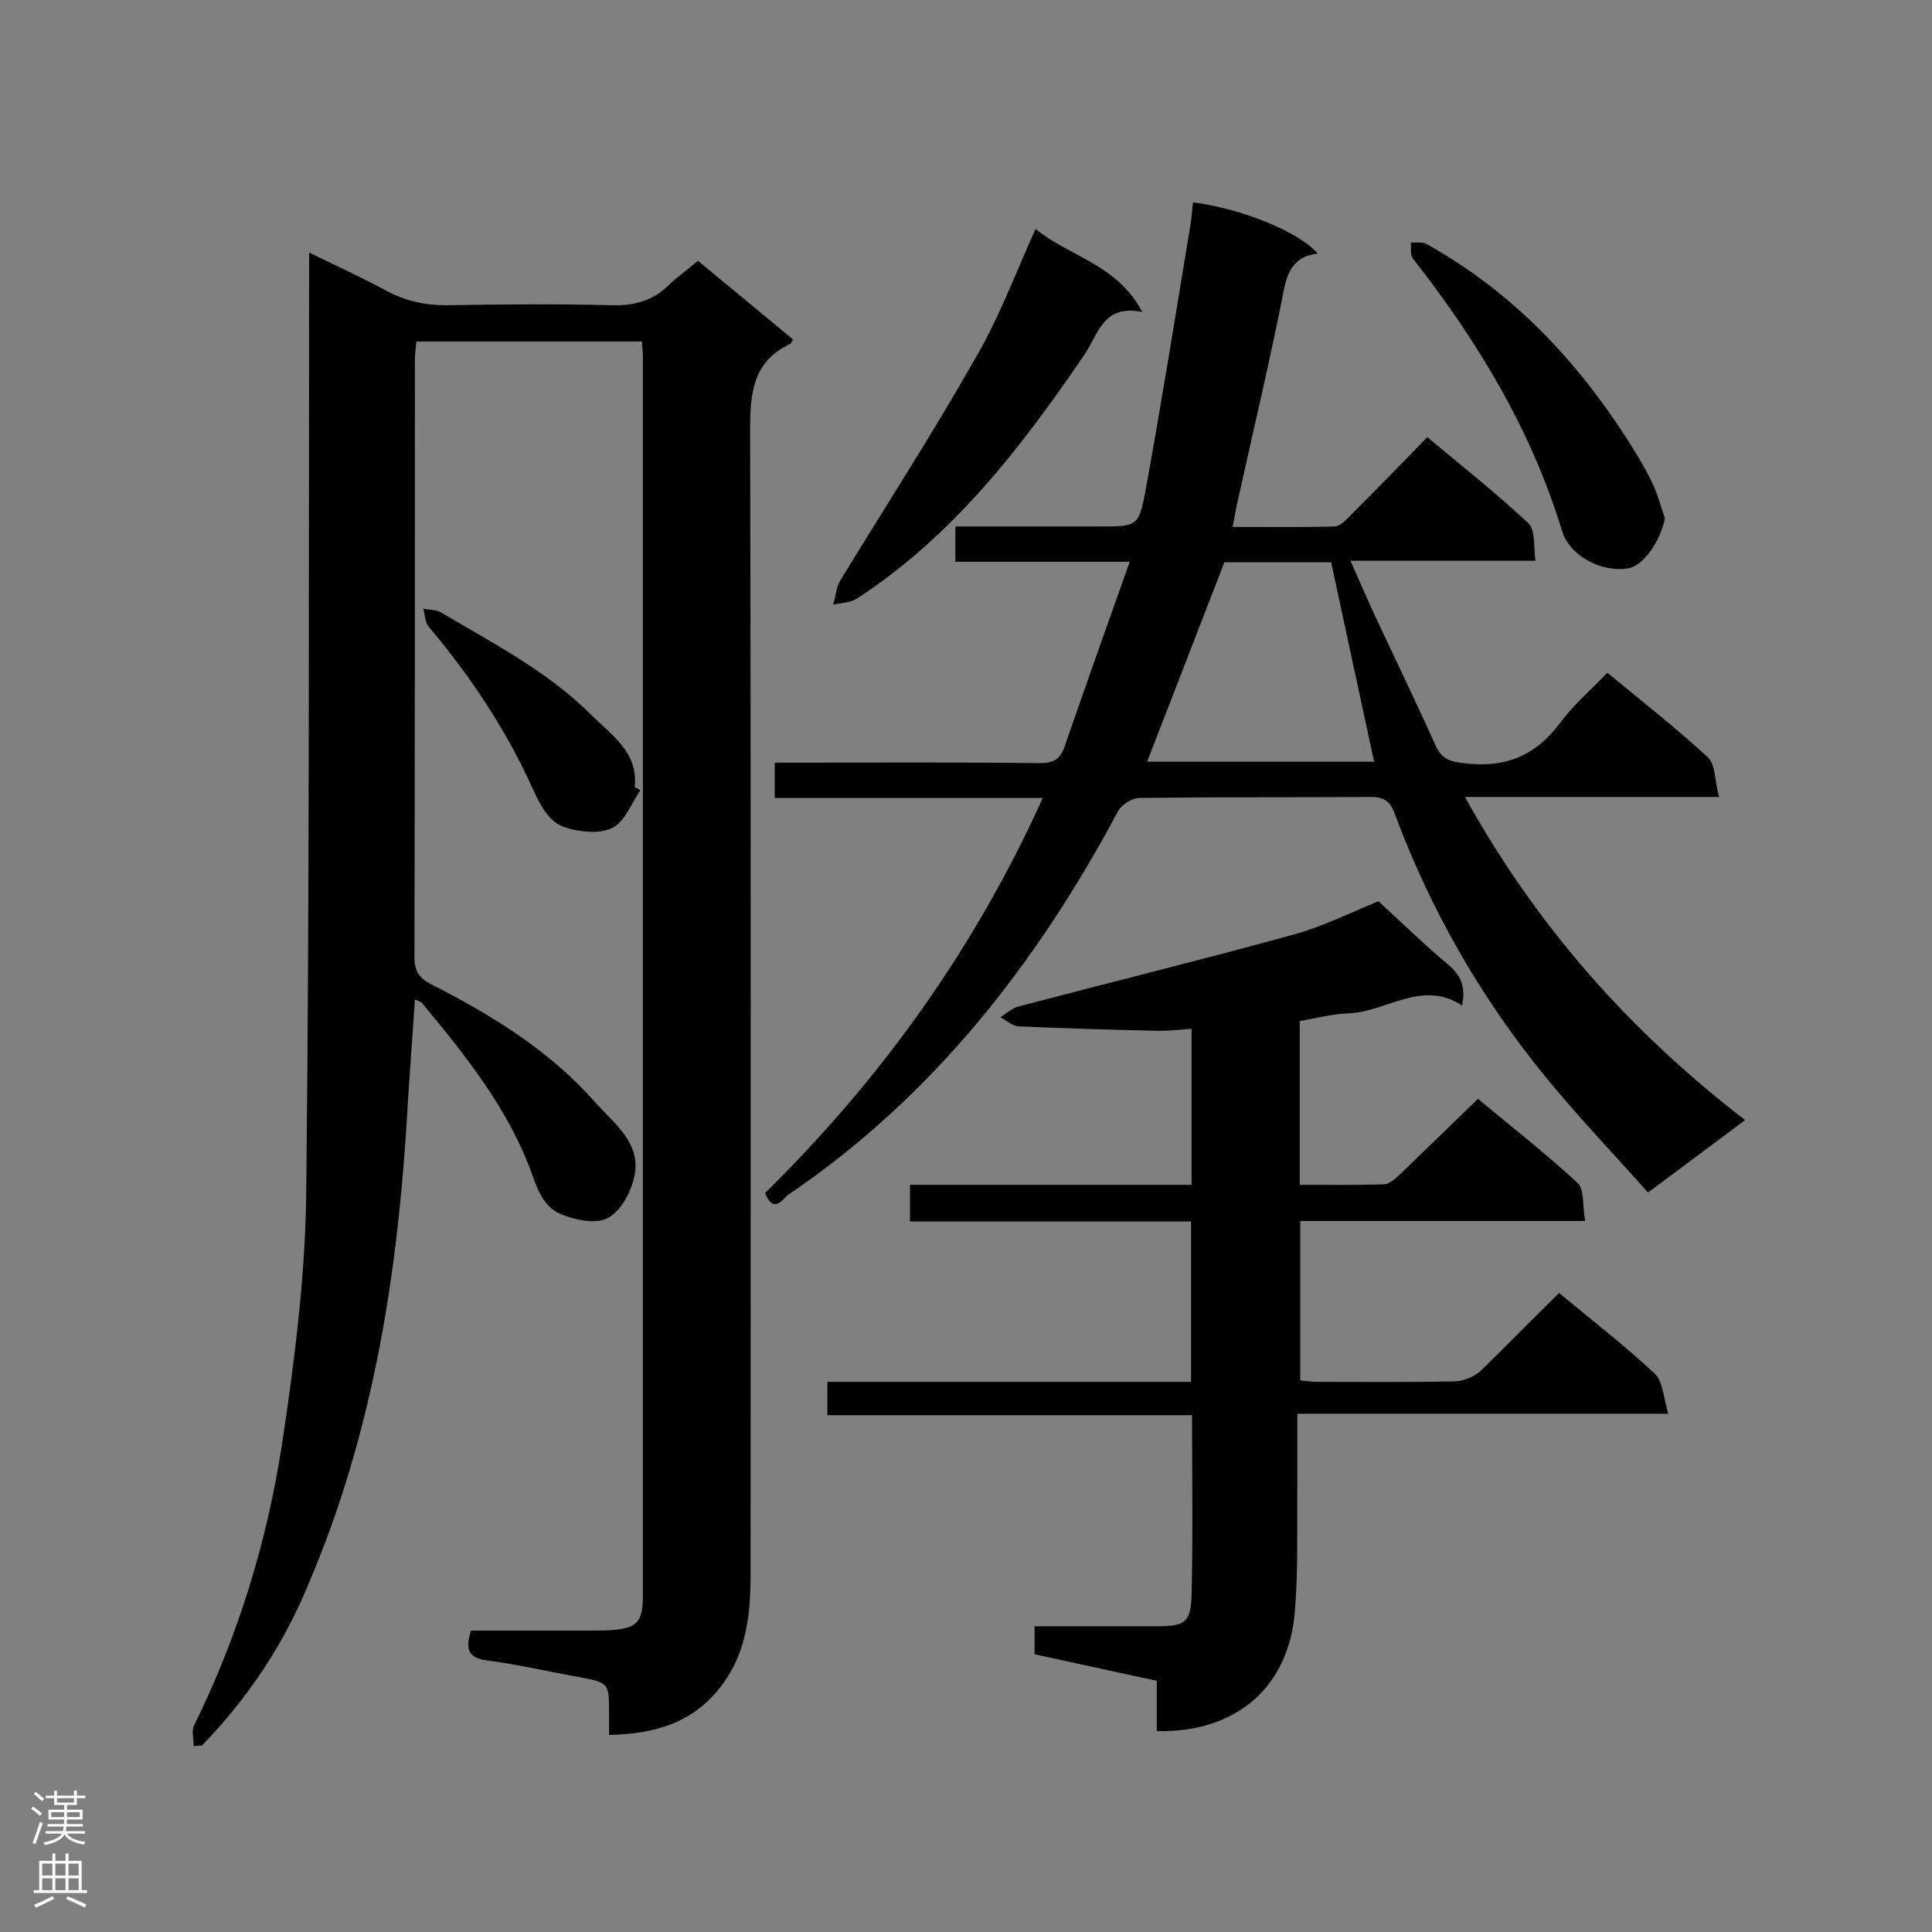 <svg enable-background="new 0 0 400 400" viewBox="0 0 400 400" xmlns="http://www.w3.org/2000/svg"><rect x="0" y="0" width="400" height="400" fill="#808080" stroke="none"/><g fill="#000001"><path d="m40.1 361.5c0-1.5-.5-3.2.1-4.3 9.1-18.5 15.1-38 18.2-58.3 2.6-17.2 4.8-34.6 5-51.9.7-62.8.5-125.6.6-188.4 0-1.9 0-3.7 0-6.3 5.8 2.8 11 5.2 16 7.9 3.9 2.1 7.9 3 12.4 3 11.5-.2 22.9-.3 34.4 0 4.7.1 8.4-1 11.7-4.2 1.7-1.7 3.8-3.1 6-5 6.7 5.5 13.2 10.9 19.7 16.3-.3.4-.4.8-.6.9-7.8 3.7-8.3 10.2-8.3 18 .2 78.9.1 157.9.1 236.8 0 8.1-.8 15.9-5.8 22.7-5.8 7.9-13.8 10.3-23.5 10.5 0-1.7 0-3.1 0-4.5 0-6.3 0-6.3-6.3-7.5-6.3-1.1-12.5-2.6-18.8-3.4-4.3-.5-4.6-2.5-3.5-6.2h23.9c1.7 0 3.5 0 5.2-.1 5.3-.4 6.5-1.7 6.5-7.1 0-85.5 0-170.9 0-256.4 0-1-.1-2-.2-3.3-15.5 0-31 0-46.7 0-.1 1.3-.3 2.6-.3 3.9 0 41.2 0 82.4-.1 123.6 0 2.9 1 4.3 3.5 5.6 12.6 6.4 24.6 13.8 34 24.5 3.9 4.4 9.6 8.4 8 15.4-.7 3.2-2.8 7.1-5.5 8.5-2.4 1.3-6.7.4-9.6-.8-3.1-1.2-4.6-4.2-5.8-7.6-4.8-13.8-13.8-25-23-36.1-.2-.3-.7-.4-1.5-.8-.6 9.2-1.3 18.1-1.8 27-2.1 32.1-7.3 63.6-20 93.5-5.1 12.6-12.5 23.9-22.3 34-.6 0-1.1.1-1.7.1z"/><path d="m158.4 247c23.9-23.5 43.3-50.4 57.5-81.8-18.7 0-37 0-55.5 0 0-2.7 0-4.8 0-7.3h4.8c16.7 0 33.4-.1 50.1.1 3 0 4.3-.9 5.2-3.7 4.3-12.4 8.7-24.8 13.4-38-12.6 0-24.3 0-36.1 0 0-2.6 0-4.7 0-7.3h29.7c7.9 0 8.3.1 9.7-7.6 3.3-18.1 6.2-36.3 9.2-54.4.3-1.7.4-3.4.6-5.1 10.1 1.3 22 6.1 25.8 10.6-5.2.6-6.4 4.1-7.2 8.6-2.9 14.5-6.3 28.9-9.5 43.3-.3 1.4-.5 2.8-.9 4.7 7.3 0 14.2.1 21.1-.1 1.2 0 2.4-1.4 3.4-2.4 5.2-5.2 10.4-10.5 15.8-16.1 7.3 6.1 14.4 11.7 21 17.9 1.4 1.4 1 4.8 1.4 7.7-13 0-25.2 0-38.3 0 1.8 4.1 3.3 7.5 4.8 10.8 4.3 9.2 8.7 18.3 12.9 27.6 1.2 2.6 2.9 3.2 5.7 3.5 8.4 1.1 14.8-1.4 19.9-8.2 2.8-3.8 6.5-7 9.9-10.5 7.4 6.1 14.3 11.5 20.8 17.5 1.6 1.5 1.4 4.9 2.3 8.2-17.9 0-34.9 0-52.6 0 14.8 26.7 34 48.4 58 66.9-6.7 5-13.1 9.8-20.1 15-7.1-8-14.4-15.6-21.1-23.8-13.5-16.5-24-34.8-31.4-54.8-.9-2.4-2.2-3.3-4.8-3.3-16 .1-31.9 0-47.9.2-1.6 0-3.8 1.4-4.5 2.7-16.9 31.7-38.5 59.3-68.5 79.6-1.2 1.2-3 3.6-4.6-.5zm95.1-130.6c-5.4 14-10.7 27.6-16 41.3h47c-3-13.8-5.9-27.4-8.9-41.3-7.3 0-14.8 0-22.1 0z"/><path d="m322.8 267.7c6.6 5.5 13.5 10.8 19.8 16.7 1.7 1.6 1.8 5 2.8 8.3-26.2 0-51.2 0-76.8 0v14.7c-.1 8.7.2 17.4-.5 26.1-1.2 15.8-12.2 25.3-28.6 24.9 0-3.4 0-6.8 0-10.4-8.7-1.9-17-3.7-25.3-5.5 0-2 0-3.6 0-5.8h25.4c5.7 0 6.9-.8 7.1-6.3.3-12.3.1-24.6.1-37.4-25.3 0-50.3 0-75.5 0 0-2.5 0-4.4 0-6.9h75.3c0-11.3 0-22 0-33.2-19.4 0-38.6 0-58.2 0 0-2.6 0-4.8 0-7.6h58.3c0-10.9 0-21.3 0-32.3-2.6.2-5.1.5-7.6.4-9.4-.2-18.8-.5-28.2-.9-1.3-.1-2.5-1.2-3.8-1.9 1.2-.7 2.3-1.8 3.7-2.2 19-5 38.1-9.7 57-14.9 6.2-1.7 12.1-4.7 17.6-6.9 4.8 4.4 9.4 8.9 14.4 13.1 2.7 2.2 3.7 4.6 2.9 8.5-8.2-5.5-15.6 1.3-23.5 1.6-3.3.1-6.6 1-10.1 1.6v33.9c5.9 0 11.6.1 17.4-.1 1.2 0 2.5-1.3 3.5-2.2 5.2-5 10.4-10.1 16-15.5 6.7 5.6 13.9 11.2 20.6 17.4 1.5 1.4 1 4.8 1.6 7.9-20.1 0-39.4 0-59 0v33c1.2.1 2.4.3 3.6.3 9.4 0 18.9.1 28.3-.1 1.9 0 4.2-1 5.6-2.3 5.3-5.2 10.5-10.5 16.1-16z"/><path d="m214.4 47.4c7.1 5.8 16.9 7.3 22.1 17.2-8.2-1.7-9.1 4.7-12.1 9-13.1 19.2-27.2 37.5-47.1 50.4-1.3.8-3.2.8-4.8 1.2.5-1.6.6-3.5 1.4-4.9 9.2-15.1 18.8-29.9 27.5-45.2 5.1-8.5 8.6-17.9 13-27.7z"/><path d="m344.7 107.3c-.9 4.7-4.5 10-7.8 10.4-5.5.8-12-2.7-13.5-7.8-6.4-21-17.5-39.3-30.9-56.4-.6-.7-.3-2.2-.4-3.3 1.1.1 2.5-.2 3.4.4 17.5 9.8 30.8 23.8 41.5 40.5 1.7 2.7 3.4 5.4 4.8 8.3 1.3 2.5 2 5.3 2.9 7.9z"/><path d="m132.6 163.6c-1.9 2.7-3.2 6.5-5.8 7.8s-6.7.9-9.8-.1c-3.4-1.1-5.1-4.5-6.7-8-5.5-12.2-12.9-23.3-21.5-33.5-.8-.9-.8-2.5-1.2-3.8 1.2.3 2.7.2 3.7.8 10.8 6.4 22.1 12.2 31.1 21.2 4.2 4.2 9.8 7.7 9 15 .5.2.9.4 1.2.6z"/></g><path d="m6.44 374.46.42-.45c.65.47 1.27.95 1.85 1.44l-.45.49c-.65-.56-1.25-1.06-1.82-1.48m.93 7.33-.63-.26c.55-1.36 1.05-2.8 1.52-4.33.19.1.38.19.59.27-.46 1.29-.95 2.73-1.48 4.32m-.38-10.38.44-.42c.43.34 1.01.82 1.74 1.44l-.49.49c-.53-.51-1.09-1.01-1.69-1.51m2.5.35h1.72v-1.04h.59v1.04h3.52v-1.04h.59v1.04h1.75v.53h-1.75v1.42h-2.03v.97h3.22v2.03h-3.24c0 .35-.01.66-.03.93h3.32v.53h-3.37c-.03.27-.08.58-.15.94h3.96v.53h-3.71c.67.92 1.93 1.48 3.79 1.68-.13.24-.23.44-.29.59-2.13-.38-3.48-1.08-4.04-2.12-.43.97-1.77 1.72-4.03 2.23-.09-.19-.2-.37-.33-.55 2.1-.42 3.37-1.03 3.81-1.83h-3.36v-.53h3.58c.08-.29.13-.61.16-.94h-3.33v-.53h3.39c.02-.27.04-.58.04-.93h-3.23v-2.03h3.25v-.97h-2.07v-1.42h-1.73zm1.12 3.44v1h2.65c.01-.3.02-.44.01-.4v-.25-.35zm1.19-2h3.52v-.91h-3.52zm4.71 2h-2.63v.59c0 .15-.01.28-.01.4h2.64z" fill="#fafafa"/><path d="m13.56 383.74h.63v1.52h2.72v6.07h1.13v.6h-11.06v-.6h1.13v-6.07h2.73v-1.52h.63v1.52h2.1v-1.52zm-2.69 8.83.38.56c-1.24.63-2.53 1.25-3.85 1.85-.1-.21-.21-.42-.34-.63 1.36-.55 2.63-1.15 3.81-1.78m-2.13-4.27h2.1v-2.45h-2.1zm0 3.04h2.1v-2.46h-2.1zm2.72-3.04h2.1v-2.45h-2.1zm0 3.04h2.1v-2.46h-2.1zm6.07 3.6c-1.41-.71-2.7-1.3-3.86-1.78l.35-.56c1.45.62 2.75 1.19 3.88 1.72zm-1.25-9.09h-2.1v2.45h2.1zm-2.09 5.49h2.1v-2.46h-2.1z" fill="#fafafa"/></svg>